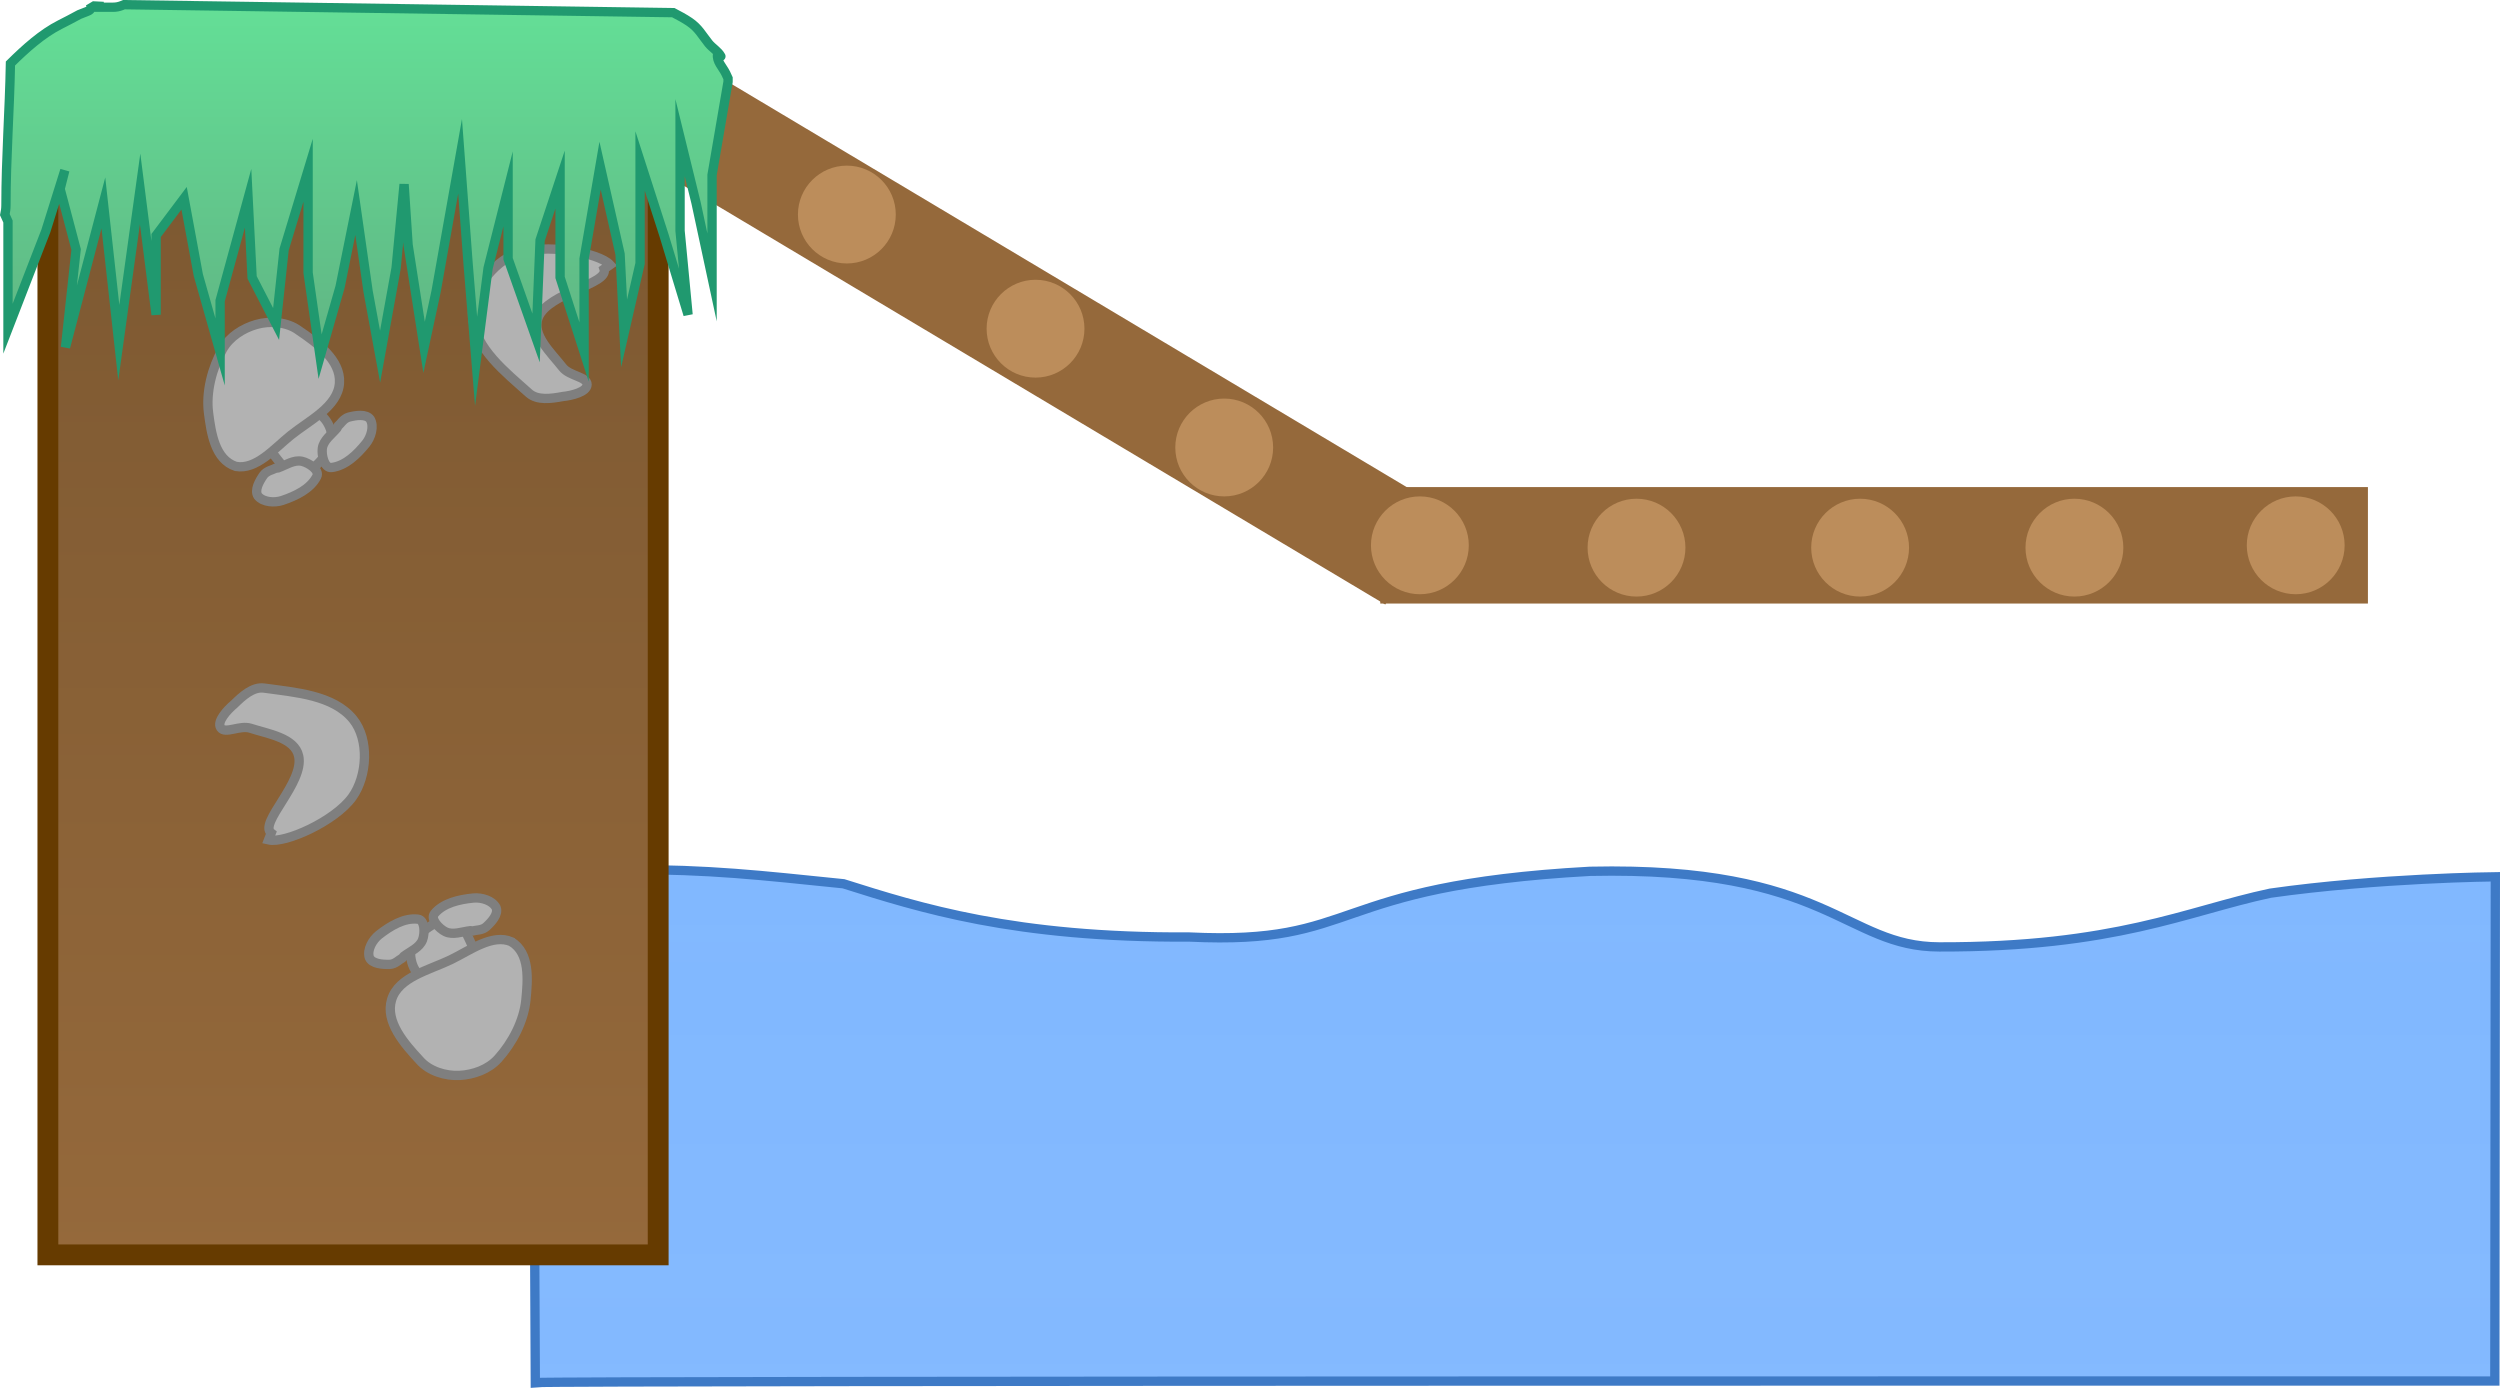 <svg version="1.1" xmlns="http://www.w3.org/2000/svg" xmlns:xlink="http://www.w3.org/1999/xlink" width="536.632" height="297.914" viewBox="0,0,536.632,297.914"><defs><linearGradient x1="243.835" y1="-1356.283" x2="243.835" y2="4648.95" gradientUnits="userSpaceOnUse" id="color-1"><stop offset="0" stop-color="#519dff"/><stop offset="1" stop-color="#519dff" stop-opacity="0"/></linearGradient><linearGradient x1="47.5" y1="131.613" x2="47.5" y2="374.808" gradientUnits="userSpaceOnUse" id="color-2"><stop offset="0" stop-color="#7c5831"/><stop offset="1" stop-color="#95693b"/></linearGradient><linearGradient x1="-113" y1="101.333" x2="-113" y2="183" gradientUnits="userSpaceOnUse" id="color-3"><stop offset="0" stop-color="#64e298"/><stop offset="1" stop-color="#60b483"/></linearGradient></defs><g transform="translate(28.28,-105.447)"><g data-paper-data="{&quot;isPaintingLayer&quot;:true}" fill="none" fill-rule="nonzero" stroke="none" stroke-width="none" stroke-linecap="none" stroke-linejoin="miter" stroke-miterlimit="10" stroke-dasharray="" stroke-dashoffset="0" font-family="none" font-weight="none" font-size="none" text-anchor="none" style="mix-blend-mode: normal"><path d="M86.12,295.136c0,0 12.124,-3.023 19.884,-3.035c18.255,-0.026 28.615,1.194 46.776,3.047c16.314,5.154 36.632,11.641 74.229,11.432c37.025,1.793 29.077,-10.982 86.017,-14.104c51.255,-1.111 54.683,16.187 74.968,16.229c37.817,0.078 53.05,-7.688 71.043,-11.532c22.998,-3.281 48.314,-3.524 48.314,-3.524l-0.108,108.24c0,0 -417.371,-0.09 -420.616,0.334z" data-paper-data="{&quot;origPos&quot;:null}" id="ID0.18147781118750572" fill="url(#color-1)" stroke="#3e7ac6" stroke-width="2" stroke-linecap="butt"/><path d="M114.805,115.157l166.571,99.449l-12.303,20.607l-166.571,-99.449z" id="ID0.9214347526431084" fill="#95693b" stroke="none" stroke-width="1" stroke-linecap="butt"/><path d="M268,210h212v25h-212z" id="ID0.29872430209070444" fill="#95693b" stroke="none" stroke-width="1" stroke-linecap="butt"/><path d="M464.5,212c2.897,0 5.522,1.177 7.423,3.077c1.9,1.901 3.077,4.526 3.077,7.423c0,2.897 -1.177,5.522 -3.077,7.423c-1.901,1.9 -4.526,3.077 -7.423,3.077c-2.897,0 -5.522,-1.177 -7.423,-3.077c-1.9,-1.901 -3.077,-4.526 -3.077,-7.423c0,-2.897 1.177,-5.522 3.077,-7.423c1.901,-1.9 4.526,-3.077 7.423,-3.077z" id="ID0.5165295349434018" fill="#bc8d5b" stroke="none" stroke-width="1" stroke-linecap="butt"/><path d="M417,212.5c2.897,0 5.522,1.177 7.423,3.077c1.9,1.901 3.077,4.526 3.077,7.423c0,2.897 -1.177,5.522 -3.077,7.423c-1.901,1.9 -4.526,3.077 -7.423,3.077c-2.897,0 -5.522,-1.177 -7.423,-3.077c-1.9,-1.901 -3.077,-4.526 -3.077,-7.423c0,-2.897 1.177,-5.522 3.077,-7.423c1.901,-1.9 4.526,-3.077 7.423,-3.077z" id="ID0.5165295349434018" fill="#bc8d5b" stroke="none" stroke-width="1" stroke-linecap="butt"/><path d="M371,212.5c2.897,0 5.522,1.177 7.423,3.077c1.9,1.901 3.077,4.526 3.077,7.423c0,2.897 -1.177,5.522 -3.077,7.423c-1.901,1.9 -4.526,3.077 -7.423,3.077c-2.897,0 -5.522,-1.177 -7.423,-3.077c-1.9,-1.901 -3.077,-4.526 -3.077,-7.423c0,-2.897 1.177,-5.522 3.077,-7.423c1.901,-1.9 4.526,-3.077 7.423,-3.077z" id="ID0.5165295349434018" fill="#bc8d5b" stroke="none" stroke-width="1" stroke-linecap="butt"/><path d="M323,212.5c2.897,0 5.522,1.177 7.423,3.077c1.9,1.901 3.077,4.526 3.077,7.423c0,2.897 -1.177,5.522 -3.077,7.423c-1.901,1.9 -4.526,3.077 -7.423,3.077c-2.897,0 -5.522,-1.177 -7.423,-3.077c-1.9,-1.901 -3.077,-4.526 -3.077,-7.423c0,-2.897 1.177,-5.522 3.077,-7.423c1.901,-1.9 4.526,-3.077 7.423,-3.077z" data-paper-data="{&quot;origPos&quot;:null}" id="ID0.5165295349434018" fill="#bc8d5b" stroke="none" stroke-width="1" stroke-linecap="butt"/><path d="M276.5,212c2.897,0 5.522,1.177 7.423,3.077c1.9,1.901 3.077,4.526 3.077,7.423c0,2.897 -1.177,5.522 -3.077,7.423c-1.901,1.9 -4.526,3.077 -7.423,3.077c-2.897,0 -5.522,-1.177 -7.423,-3.077c-1.9,-1.901 -3.077,-4.526 -3.077,-7.423c0,-2.897 1.177,-5.522 3.077,-7.423c1.901,-1.9 4.526,-3.077 7.423,-3.077z" data-paper-data="{&quot;origPos&quot;:null}" id="ID0.5165295349434018" fill="#bc8d5b" stroke="none" stroke-width="1" stroke-linecap="butt"/><path d="M234.5,191c2.897,0 5.522,1.177 7.423,3.077c1.9,1.901 3.077,4.526 3.077,7.423c0,2.897 -1.177,5.522 -3.077,7.423c-1.901,1.9 -4.526,3.077 -7.423,3.077c-2.897,0 -5.522,-1.177 -7.423,-3.077c-1.9,-1.901 -3.077,-4.526 -3.077,-7.423c0,-2.897 1.177,-5.522 3.077,-7.423c1.901,-1.9 4.526,-3.077 7.423,-3.077z" id="ID0.5165295349434018" fill="#bc8d5b" stroke="none" stroke-width="1" stroke-linecap="butt"/><path d="M194,165.5c2.897,0 5.522,1.177 7.423,3.077c1.9,1.901 3.077,4.526 3.077,7.423c0,2.897 -1.177,5.522 -3.077,7.423c-1.901,1.9 -4.526,3.077 -7.423,3.077c-2.897,0 -5.522,-1.177 -7.423,-3.077c-1.9,-1.901 -3.077,-4.526 -3.077,-7.423c0,-2.897 1.177,-5.522 3.077,-7.423c1.901,-1.9 4.526,-3.077 7.423,-3.077z" data-paper-data="{&quot;origPos&quot;:null}" id="ID0.5165295349434018" fill="#bc8d5b" stroke="none" stroke-width="1" stroke-linecap="butt"/><path d="M153.5,141c2.897,0 5.522,1.177 7.423,3.077c1.9,1.901 3.077,4.526 3.077,7.423c0,2.897 -1.177,5.522 -3.077,7.423c-1.901,1.9 -4.526,3.077 -7.423,3.077c-2.897,0 -5.522,-1.177 -7.423,-3.077c-1.9,-1.901 -3.077,-4.526 -3.077,-7.423c0,-2.897 1.177,-5.522 3.077,-7.423c1.901,-1.9 4.526,-3.077 7.423,-3.077z" data-paper-data="{&quot;origPos&quot;:null}" id="ID0.5165295349434018" fill="#bc8d5b" stroke="none" stroke-width="1" stroke-linecap="butt"/><g><path d="M-18,131.613h131v243.195h-131z" id="ID0.7496546297334135" fill="url(#color-2)" stroke="#663b00" stroke-width="4.475" stroke-linecap="butt"/><g id="ID0.05189864058047533" fill="#b2b2b2" stroke="#7f7f7f" stroke-width="2" stroke-linecap="round"><path d="M30.398,198.729c-0.415,-0.568 2.298,0.37 3.667,-0.418c1.246,-0.716 2.106,-1.969 3.062,-3.041c0.473,-0.531 0.51,-1.857 1.214,-1.757c1.408,0.2 2.738,1.236 3.514,2.429c0.835,1.283 1.39,3.011 0.988,4.489c-0.56,2.059 -2.056,3.846 -3.643,5.272c-1.021,0.917 -2.49,1.605 -3.855,1.462c-1.338,-0.141 -2.547,-1.161 -3.372,-2.223c-1.191,-1.536 -3.037,-3.464 -2.46,-5.293z" id="ID0.7308755069971085"/><path d="M22.325,205.558c-4.489,-1.492 -5.285,-7.22 -5.839,-11.469c-0.581,-4.472 0.733,-9.585 2.996,-13.651c1.516,-2.72 4.375,-4.517 7.248,-5.341c2.862,-0.82 6.57,-0.599 9.11,1.28c3.873,2.629 9.063,6.333 8.748,11.274c-0.329,5.099 -6.481,8.026 -10.463,11.229c-3.518,2.83 -7.433,7.488 -11.799,6.678z" id="ID0.6456214534118772"/><path d="M31.425,205.881c1.657,-0.603 3.383,-1.801 5.105,-1.416c1.483,0.331 3.864,1.909 3.184,3.267c-1.342,2.68 -4.55,4.18 -7.391,5.136c-1.642,0.552 -4.091,0.422 -5.219,-0.939c-0.83,-1.245 0.286,-3.202 1.162,-4.461c0.671,-0.966 2.053,-1.185 2.606,-1.507z" id="ID0.09971229592338204"/><path d="M44.287,196.898c0.495,-0.406 1.182,-1.625 2.321,-1.917c1.486,-0.382 3.709,-0.746 4.586,0.466c0.882,1.532 0.15,3.873 -0.939,5.22c-1.886,2.329 -4.411,4.813 -7.391,5.136c-1.51,0.164 -2.159,-2.618 -1.952,-4.123c0.24,-1.747 1.964,-2.947 3.107,-4.29z" id="ID0.09971229592338204"/></g><g id="ID0.05189864058047533" fill="#b2b2b2" stroke="#7f7f7f" stroke-width="2" stroke-linecap="round"><path d="M72.093,312.436c0.277,0.646 -2.156,-0.876 -3.668,-0.416c-1.375,0.418 -2.494,1.446 -3.666,2.276c-0.581,0.411 -0.914,1.696 -1.578,1.44c-1.327,-0.511 -2.391,-1.819 -2.88,-3.155c-0.526,-1.437 -0.679,-3.246 0.044,-4.596c1.008,-1.881 2.866,-3.287 4.733,-4.32c1.201,-0.664 2.787,-1.005 4.085,-0.559c1.272,0.437 2.221,1.703 2.787,2.923c0.817,1.764 2.182,4.058 1.21,5.71z" id="ID0.7308755069971085"/><path d="M81.489,307.593c4.04,2.461 3.53,8.222 3.116,12.486c-0.437,4.489 -2.865,9.176 -5.983,12.63c-2.088,2.31 -5.277,3.42 -8.262,3.579c-2.973,0.157 -6.537,-0.89 -8.59,-3.292c-3.184,-3.431 -7.411,-8.206 -5.995,-12.949c1.465,-4.896 8.117,-6.367 12.716,-8.595c4.064,-1.968 8.924,-5.629 12.997,-3.86z" id="ID0.6456214534118772"/><path d="M72.649,305.222c-1.75,0.215 -3.701,0.996 -5.292,0.235c-1.371,-0.655 -3.337,-2.728 -2.369,-3.898c1.909,-2.31 5.372,-3.053 8.355,-3.347c1.724,-0.169 4.081,0.507 4.876,2.087c0.529,1.399 -0.997,3.056 -2.134,4.086c-0.871,0.79 -2.267,0.694 -2.878,0.883z" id="ID0.09971229592338204"/><path d="M58.052,311.105c-0.573,0.285 -1.516,1.318 -2.692,1.348c-1.534,0.039 -3.781,-0.105 -4.365,-1.483c-0.516,-1.692 0.723,-3.808 2.087,-4.875c2.361,-1.846 5.379,-3.7 8.355,-3.347c1.509,0.179 1.517,3.036 0.977,4.456c-0.626,1.649 -2.576,2.431 -3.991,3.484z" id="ID0.09971229592338204"/></g><path d="M29.937,284.254c-2.759,-2.126 7.16,-10.837 5.892,-16.539c-0.878,-3.929 -6.558,-4.717 -10.329,-5.947c-2.31,-0.737 -5.456,1.303 -6.402,-0.104c-0.898,-1.338 1.415,-3.83 2.894,-5.068c1.759,-1.722 4.001,-3.787 6.421,-3.449c6.677,0.933 14.868,1.468 19.103,6.715c3.495,4.33 3.06,12.195 -0.194,16.71c-3.7,5.135 -14.397,9.985 -17.955,9.158z" id="ID0.759138444904238" fill="#b2b2b2" stroke="#7f7f7f" stroke-width="2" stroke-linecap="round"/><path d="M101.382,163.191c1.098,3.305 -11.996,4.98 -14.133,10.416c-1.469,3.748 2.799,7.578 5.237,10.707c1.503,1.903 5.252,1.971 5.249,3.667c-0.004,1.612 -3.315,2.383 -5.233,2.583c-2.421,0.444 -5.435,0.902 -7.252,-0.732c-5.013,-4.508 -11.505,-9.531 -12.082,-16.249c-0.476,-5.544 4.283,-11.821 9.505,-13.744c5.939,-2.188 17.519,-0.227 20.006,2.449z" id="ID0.759138444904238" fill="#b2b2b2" stroke="#7f7f7f" stroke-width="2" stroke-linecap="round"/><path d="M-14.363,142l-4.068,13l-8.135,21v-23l-0.668,-1.479c0.14,-0.651 0.234,-1.319 0.234,-2.021c0,-10.19 0.779,-20.249 0.962,-30.425c3.257,-3.217 6.798,-6.393 10.619,-8.331c1.316,-0.667 2.723,-1.392 4.15,-2.174c0.35,-0.125 0.698,-0.26 1.043,-0.41c0.551,-0.239 1.385,-0.41 1.5,-1c0.003,-0.015 0.004,-0.028 0.002,-0.041c0.222,-0.132 0.444,-0.266 0.665,-0.401c0.34,0.006 0.699,0.024 1.059,0.049v0.234h3c0.632,0 1.237,-0.117 1.793,-0.331c0.179,-0.061 0.364,-0.133 0.55,-0.218l117.904,1.712c1.181,0.627 2.367,1.235 3.48,1.998c1.988,1.363 2.634,2.775 4.113,4.613c0.796,0.99 2.025,1.642 2.625,2.762c0.132,0.247 -0.653,-0.729 -0.708,-0.454c-0.294,1.477 1.121,2.797 1.771,4.155c0.164,0.329 0.322,0.666 0.472,1.01v0.754l-3.434,20v22l-3.434,-16l-3.434,-14v20l1.717,18l-5.151,-17l-5.151,-16v22l-3.434,15l-0.859,-17l-4.293,-19l-3.434,20v20l-5.151,-16v-21l-4.293,13l-0.859,21l-6.01,-17v-15l-4.293,17l-2.576,20l-1.717,-21l-1.717,-23l-5.151,29l-2.576,12l-3.434,-22l-0.859,-13l-1.717,18l-3.434,19l-2.576,-14l-2.576,-18l-3.434,17l-4.293,15l-2.576,-18v-22l-5.151,17l-1.717,16l-5.151,-10l-0.859,-17l-6.01,22v11l-4.676,-16.5l-3.051,-16.5l-6.01,8v17l-3.434,-27l-4.576,33l-3.309,-30l-8.135,31l2.283,-21l-3.434,-13z" data-paper-data="{&quot;origPos&quot;:null,&quot;index&quot;:null}" fill="url(#color-3)" stroke="#20996f" stroke-width="2" stroke-linecap="butt"/></g></g></g></svg>